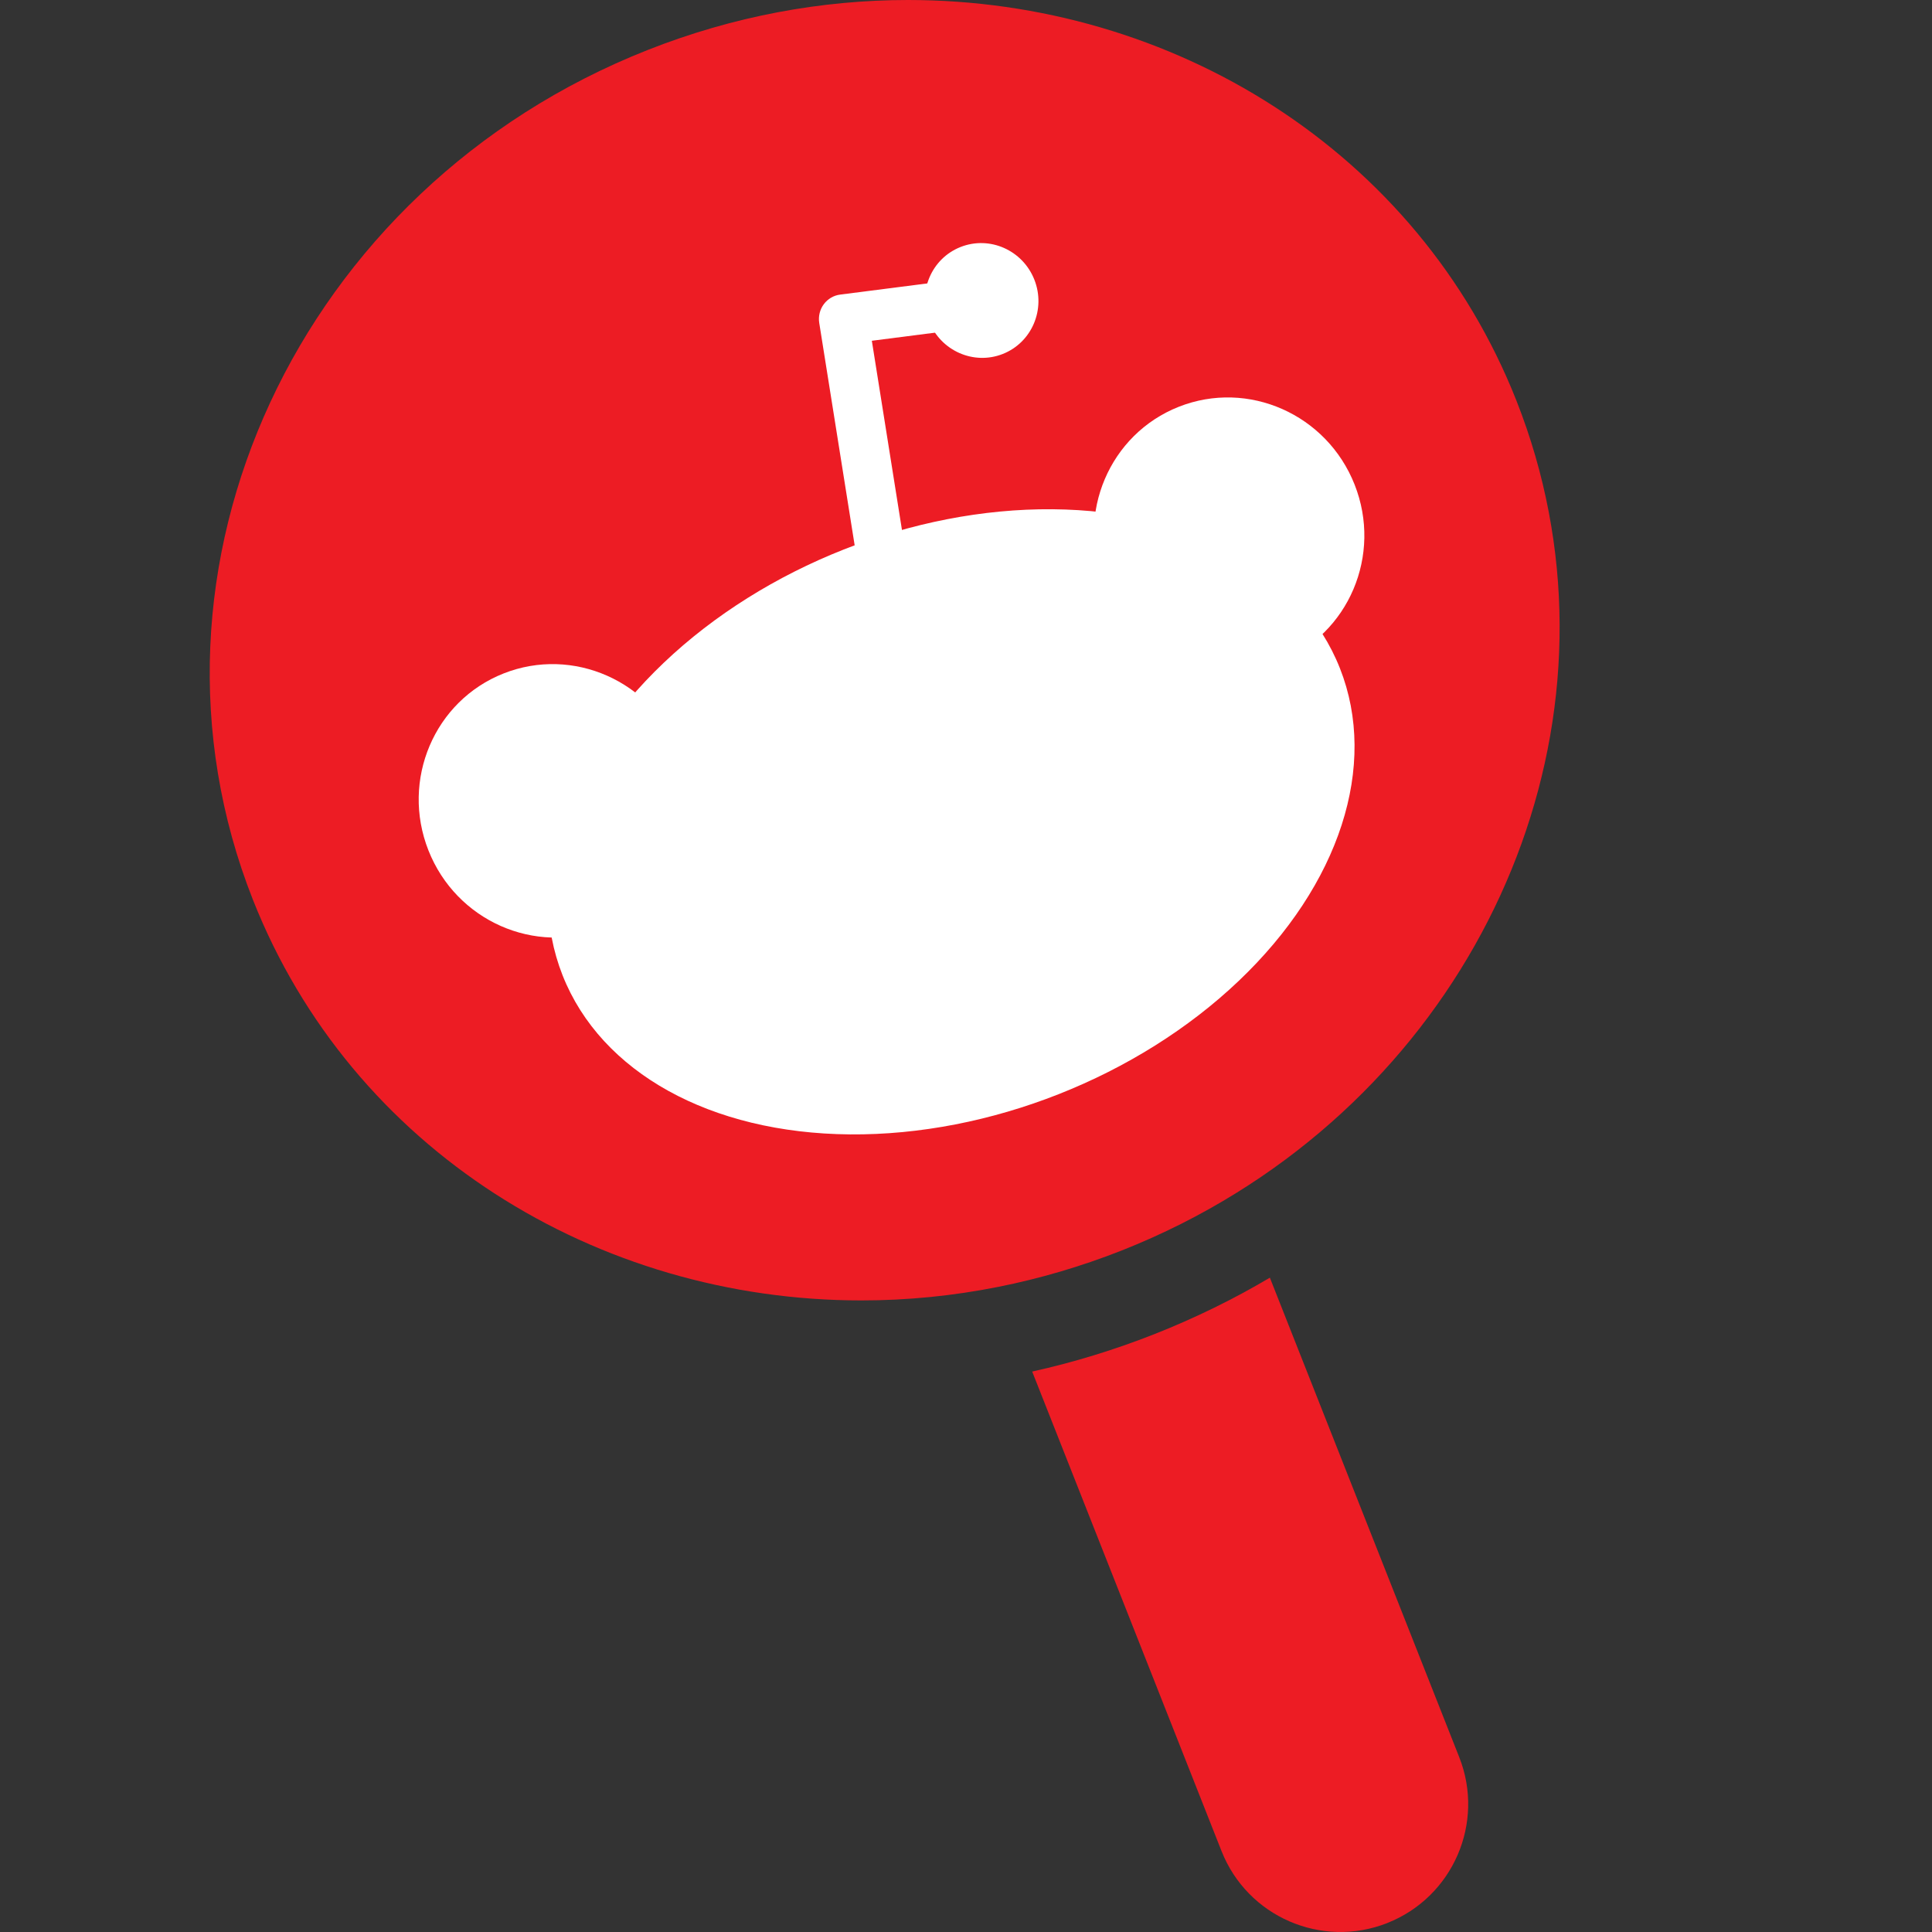<?xml version="1.0" encoding="UTF-8"?><svg id="Layer_1" xmlns="http://www.w3.org/2000/svg" viewBox="0 0 500 500"><rect x="0" y="0" width="500" height="500" fill="#333333" stroke="none"/><defs><style>.cls-1{fill:#fff;}.cls-2{fill:#ed1c24;}</style></defs><path class="cls-2" d="m359.04,497.68c-17,6.7-36.21-1.63-42.91-18.63l-49-124.09c10.73-2.38,21.32-5.62,31.71-9.72,10.41-4.12,20.36-8.98,29.8-14.58l49.01,124.1c6.71,16.98-1.63,36.2-18.61,42.91Z"/><path class="cls-2" d="m319.98,308.72c-9.24,5.74-19.17,10.75-29.69,14.91-10.52,4.14-21.16,7.26-31.84,9.39-11.88,2.38-23.78,3.53-35.54,3.53-68.4,0-131.91-39.03-157.46-103.71C31.57,147.05,77.31,48.59,167.61,12.94,189.83,4.16,212.67,0,234.99,0,303.39,0,366.91,39.03,392.46,103.71c29.92,75.79-2.28,161.48-72.48,205.01Z"/><ellipse class="cls-1" cx="246.18" cy="212.69" rx="108.15" ry="75.77" transform="translate(-60.91 105.29) rotate(-21.55)"/><ellipse class="cls-1" cx="143.35" cy="207.26" rx="34.92" ry="35.45" transform="translate(-66.1 67.14) rotate(-21.55)"/><ellipse class="cls-1" cx="318.1" cy="138.25" rx="34.92" ry="35.45" transform="translate(-28.55 126.5) rotate(-21.55)"/><path class="cls-1" d="m231.08,153.9c-.43.17-.88.29-1.36.37-3.47.53-6.74-1.89-7.3-5.4l-10.4-65.29c-.27-1.71.15-3.46,1.17-4.84,1.02-1.38,2.55-2.29,4.25-2.5l32.47-4.16c3.48-.45,6.7,2.05,7.17,5.58.48,3.53-1.95,6.75-5.44,7.19l-26.01,3.34,9.36,58.77c.48,3.03-1.21,5.89-3.91,6.96Z"/><ellipse class="cls-1" cx="254.06" cy="77.77" rx="14.66" ry="14.88" transform="translate(-10.81 98.75) rotate(-21.55)"/></svg>